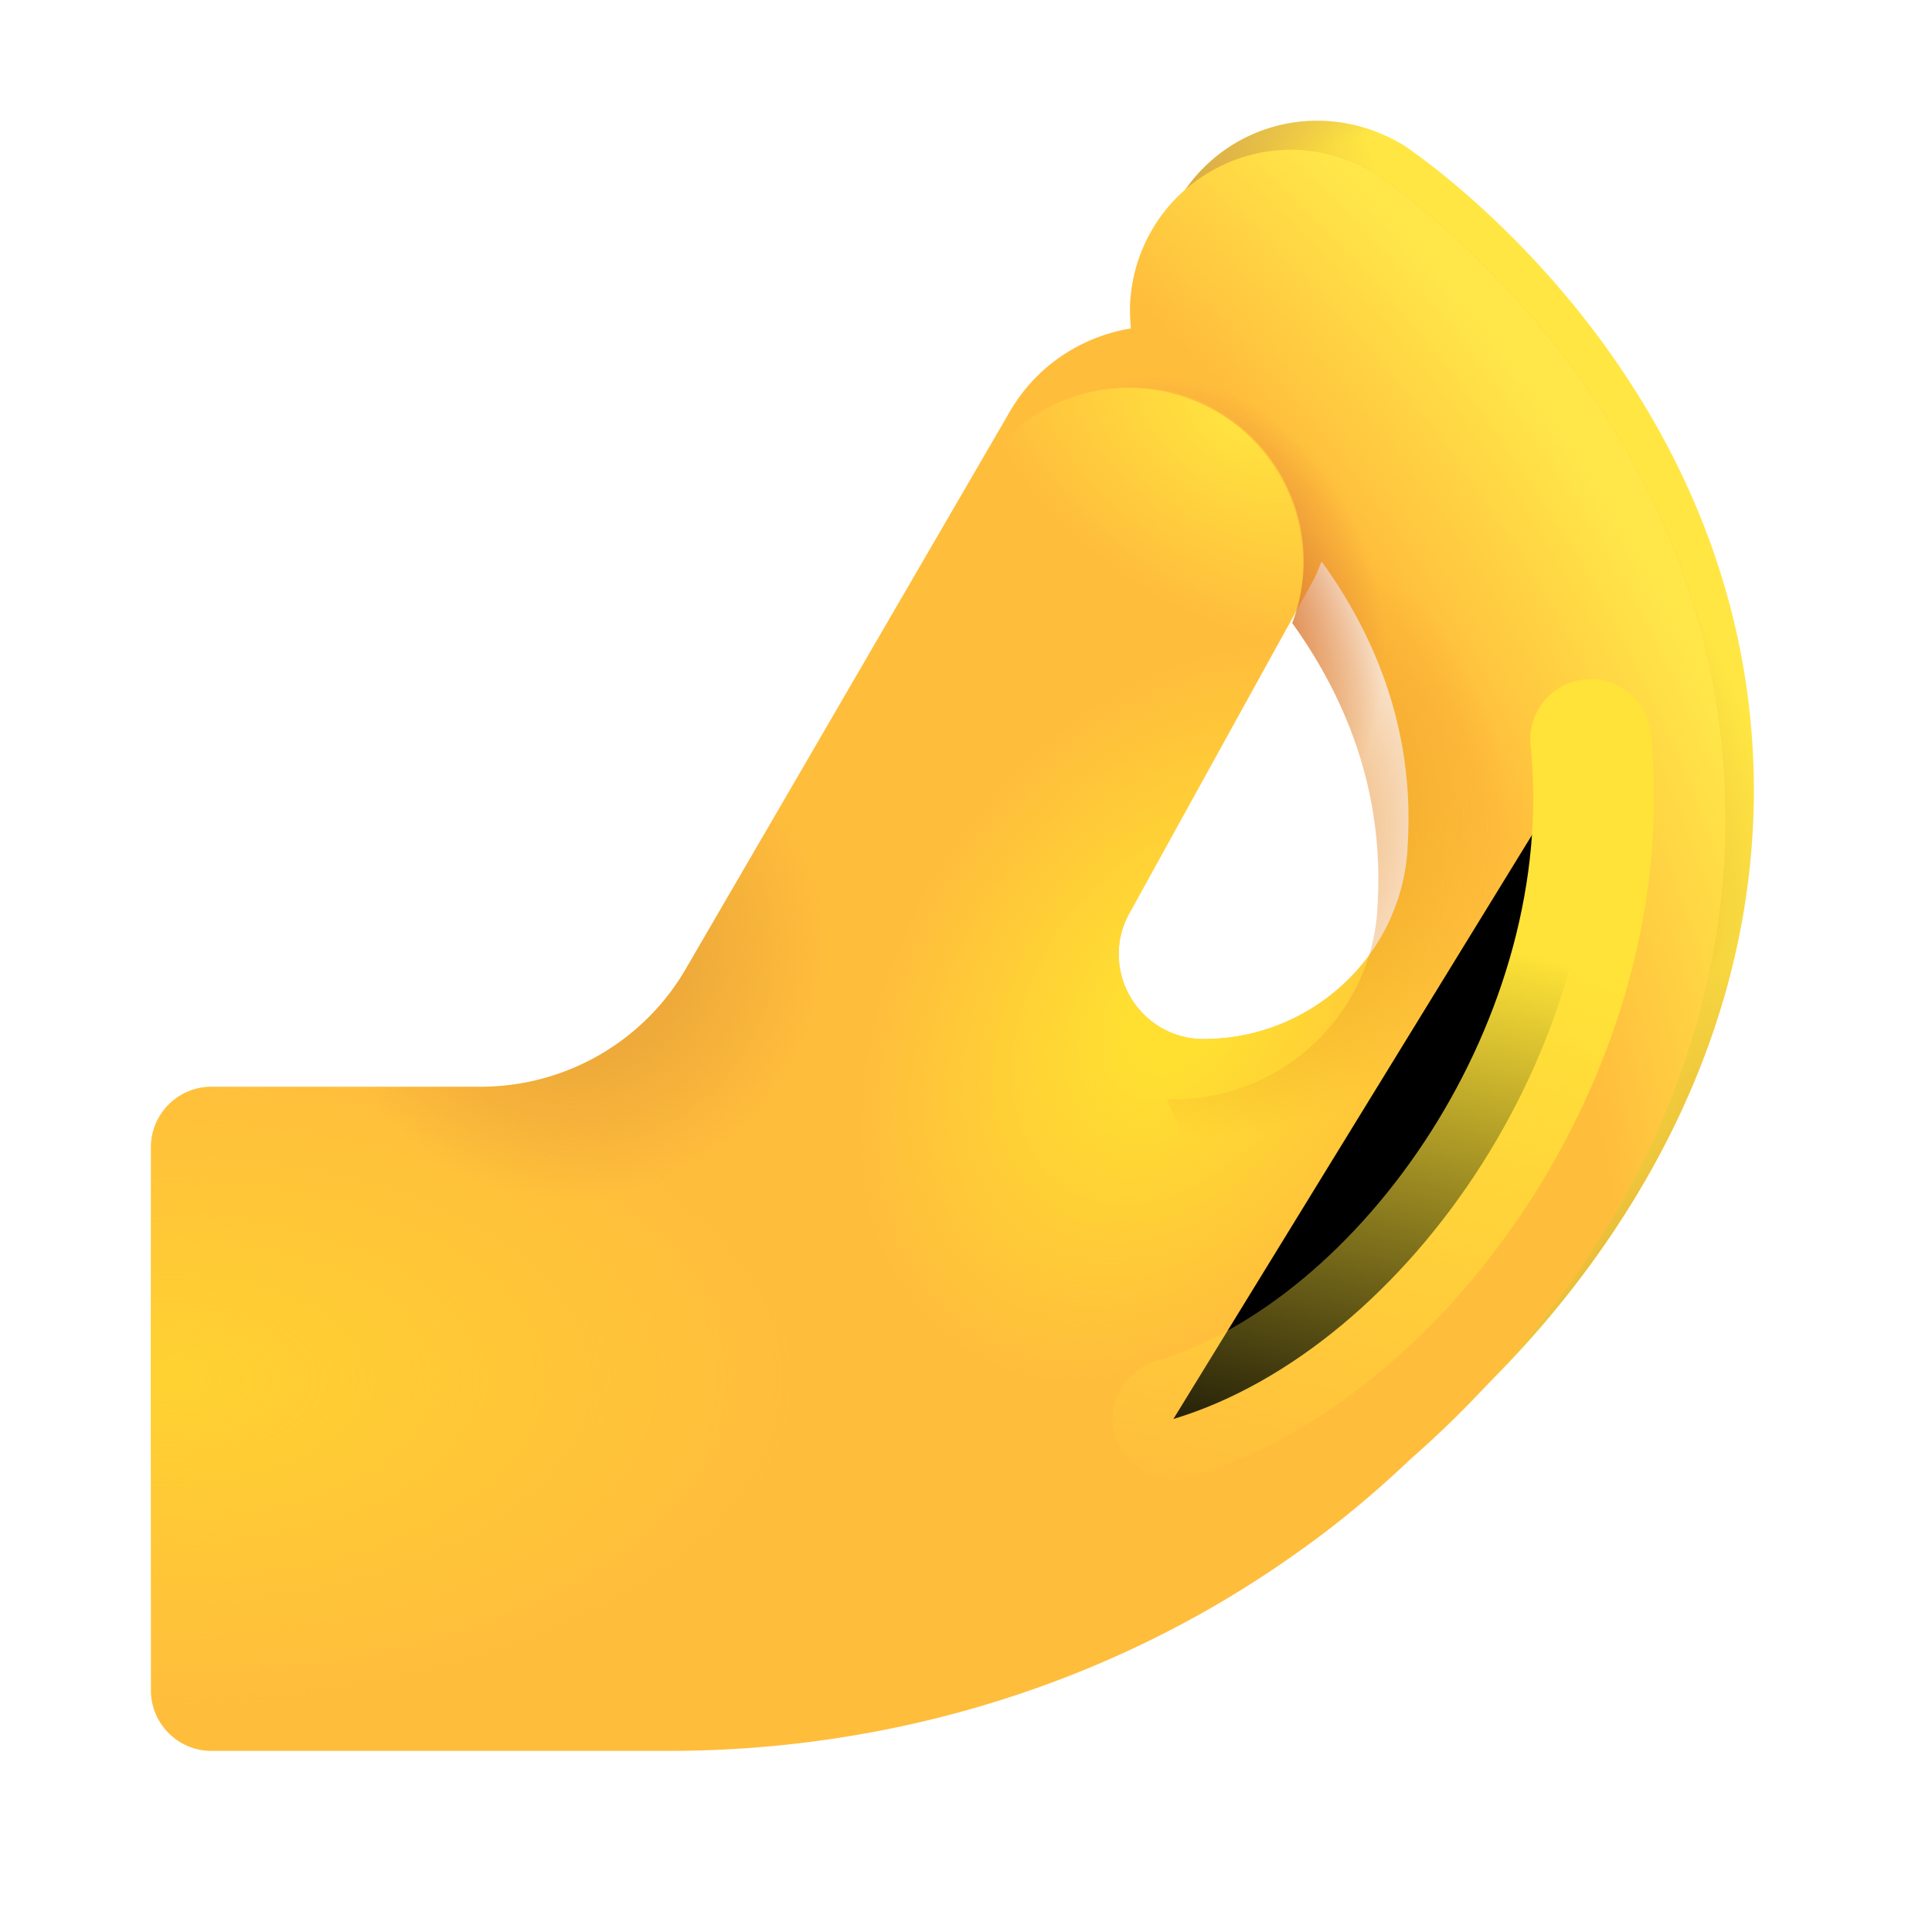 <svg width="100%" height="100%" viewBox="0 0 32 32" xmlns="http://www.w3.org/2000/svg"><path fill="#FFE643" d="M23.24 2.4c-.42-.25-.9-.4-1.42-.4a2.659 2.659 0 0 0-1.08 5.09c.35.3.89.79 1.41 1.47 1.09 1.4 1.64 2.93 1.64 4.52 0 2.31-1.18 4.21-2.18 5.39-1.43 1.7-3.12 2.7-4.12 3.04a2.625 2.625 0 0 0 .84 5.11c.28 0 .56-.04.84-.14 2.24-.75 4.66-2.49 6.47-4.64 1.56-1.85 3.41-4.87 3.41-8.77-.02-6.77-5.58-10.52-5.81-10.67"/><path fill="url(#a)" d="M23.24 2.4c-.42-.25-.9-.4-1.42-.4a2.659 2.659 0 0 0-1.08 5.09c.35.3.89.79 1.41 1.47 1.09 1.4 1.64 2.93 1.64 4.52 0 2.31-1.18 4.21-2.18 5.39-1.43 1.7-3.12 2.7-4.12 3.04a2.625 2.625 0 0 0 .84 5.11c.28 0 .56-.04.84-.14 2.24-.75 4.66-2.49 6.47-4.64 1.56-1.85 3.41-4.87 3.41-8.77-.02-6.77-5.58-10.52-5.81-10.67"/><path fill="url(#b)" d="M23.24 2.4c-.42-.25-.9-.4-1.42-.4a2.659 2.659 0 0 0-1.08 5.09c.35.3.89.79 1.41 1.47 1.09 1.4 1.64 2.93 1.64 4.52 0 2.31-1.18 4.21-2.18 5.39-1.43 1.7-3.12 2.7-4.12 3.04a2.625 2.625 0 0 0 .84 5.11c.28 0 .56-.04.84-.14 2.24-.75 4.66-2.49 6.47-4.64 1.56-1.85 3.41-4.87 3.41-8.77-.02-6.77-5.58-10.52-5.81-10.67"/><path fill="url(#c)" d="M23.24 2.4c-.42-.25-.9-.4-1.42-.4a2.659 2.659 0 0 0-1.08 5.09c.35.3.89.79 1.41 1.47 1.09 1.4 1.64 2.93 1.64 4.52 0 2.31-1.18 4.21-2.18 5.39-1.43 1.7-3.12 2.7-4.12 3.04a2.625 2.625 0 0 0 .84 5.11c.28 0 .56-.04.84-.14 2.24-.75 4.66-2.49 6.47-4.64 1.56-1.85 3.41-4.87 3.41-8.77-.02-6.77-5.58-10.52-5.81-10.67"/><path fill="url(#d)" d="M23.24 2.4c-.42-.25-.9-.4-1.42-.4a2.659 2.659 0 0 0-1.08 5.09c.35.3.89.79 1.41 1.47 1.09 1.4 1.64 2.93 1.64 4.52 0 2.31-1.18 4.21-2.18 5.39-1.43 1.7-3.12 2.7-4.12 3.04a2.625 2.625 0 0 0 .84 5.11c.28 0 .56-.04.84-.14 2.24-.75 4.66-2.49 6.47-4.64 1.56-1.85 3.41-4.87 3.41-8.77-.02-6.77-5.58-10.52-5.81-10.67"/><g filter="url(#e)"><path fill="#FFBD3C" d="M22.29 3.88c-.39-.24-.85-.38-1.33-.4A2.68 2.68 0 0 0 18.22 6c-.01.15 0 .29.01.44-.84.14-1.6.64-2.04 1.44l-5.32 9.15c-.7 1.22-2 1.97-3.41 1.97H3c-.55 0-1 .45-1 1v9c0 .55.45 1 1 1h7.58c3.72 0 7.37-1.12 10.4-3.28.64-.45 1.27-.97 1.88-1.55.64-.56 1.25-1.18 1.81-1.84 1.56-1.85 3.41-4.87 3.41-8.77.01-6.77-5.55-10.52-5.79-10.68M18.03 16.8c0-.24.06-.47.18-.68l3.01-5.45c.07-.12.12-.25.17-.37.96 1.33 1.44 2.76 1.44 4.26 0 .19-.01.37-.02.56-.14 1.75-1.62 3.09-3.38 3.09-.77 0-1.4-.63-1.4-1.41"/><path fill="url(#f)" d="M22.29 3.88c-.39-.24-.85-.38-1.33-.4A2.68 2.68 0 0 0 18.22 6c-.01.15 0 .29.01.44-.84.14-1.6.64-2.04 1.44l-5.32 9.15c-.7 1.22-2 1.97-3.41 1.97H3c-.55 0-1 .45-1 1v9c0 .55.45 1 1 1h7.58c3.72 0 7.37-1.12 10.4-3.28.64-.45 1.27-.97 1.88-1.55.64-.56 1.25-1.18 1.81-1.84 1.56-1.85 3.41-4.87 3.41-8.77.01-6.77-5.55-10.52-5.79-10.68M18.03 16.8c0-.24.06-.47.18-.68l3.01-5.45c.07-.12.12-.25.17-.37.96 1.33 1.44 2.76 1.44 4.26 0 .19-.01.37-.02.56-.14 1.75-1.62 3.09-3.38 3.09-.77 0-1.4-.63-1.4-1.41"/><path fill="url(#g)" d="M22.29 3.88c-.39-.24-.85-.38-1.33-.4A2.68 2.68 0 0 0 18.22 6c-.01.15 0 .29.01.44-.84.14-1.6.64-2.04 1.44l-5.32 9.15c-.7 1.22-2 1.97-3.41 1.97H3c-.55 0-1 .45-1 1v9c0 .55.45 1 1 1h7.58c3.72 0 7.37-1.12 10.4-3.28.64-.45 1.27-.97 1.88-1.55.64-.56 1.25-1.18 1.81-1.84 1.56-1.85 3.41-4.87 3.41-8.77.01-6.77-5.55-10.52-5.79-10.68M18.03 16.8c0-.24.06-.47.18-.68l3.01-5.45c.07-.12.12-.25.17-.37.96 1.33 1.44 2.76 1.44 4.26 0 .19-.01.37-.02.56-.14 1.75-1.62 3.09-3.38 3.09-.77 0-1.4-.63-1.4-1.41"/><path fill="url(#h)" d="M22.29 3.88c-.39-.24-.85-.38-1.33-.4A2.68 2.68 0 0 0 18.22 6c-.01.15 0 .29.01.44-.84.14-1.6.64-2.04 1.44l-5.32 9.15c-.7 1.22-2 1.97-3.41 1.97H3c-.55 0-1 .45-1 1v9c0 .55.45 1 1 1h7.58c3.72 0 7.37-1.12 10.4-3.28.64-.45 1.27-.97 1.88-1.55.64-.56 1.25-1.18 1.81-1.84 1.56-1.85 3.41-4.87 3.41-8.77.01-6.77-5.55-10.52-5.79-10.68M18.03 16.8c0-.24.06-.47.18-.68l3.01-5.45c.07-.12.12-.25.17-.37.96 1.33 1.44 2.76 1.44 4.26 0 .19-.01.37-.02.56-.14 1.75-1.62 3.09-3.38 3.09-.77 0-1.4-.63-1.4-1.41"/><path fill="url(#i)" d="M22.29 3.88c-.39-.24-.85-.38-1.33-.4A2.68 2.68 0 0 0 18.22 6c-.01.15 0 .29.01.44-.84.14-1.6.64-2.04 1.44l-5.32 9.15c-.7 1.22-2 1.97-3.41 1.97H3c-.55 0-1 .45-1 1v9c0 .55.45 1 1 1h7.58c3.72 0 7.37-1.12 10.4-3.28.64-.45 1.27-.97 1.88-1.55.64-.56 1.25-1.18 1.81-1.84 1.56-1.85 3.41-4.87 3.41-8.77.01-6.77-5.55-10.52-5.79-10.68M18.03 16.8c0-.24.06-.47.18-.68l3.01-5.45c.07-.12.12-.25.17-.37.96 1.33 1.44 2.76 1.44 4.26 0 .19-.01.37-.02.56-.14 1.75-1.62 3.09-3.38 3.09-.77 0-1.4-.63-1.4-1.41"/></g><path fill="url(#j)" d="M16.21 7.843a2.886 2.886 0 0 1 4.995 2.892l-4.314 7.718c-.799 1.38-2.557 1.574-3.937.775-1.38-.798-1.897-2.517-1.099-3.896z"/><path fill="url(#k)" d="M28.08 14.56a12.4 12.4 0 0 1-.566 3.69l-5.608 6.031-2.562-6.031-.017-.044q.05.004.103.004c1.76 0 3.24-1.34 3.38-3.09l.001-.027c.01-.18.019-.352.019-.533 0-1.493-.475-2.916-1.426-4.24a2.89 2.89 0 0 0-1.25-3.529c-.67-.388-1.263-.416-1.924-.351v-.014a2.682 2.682 0 0 1 2.73-2.946c.48.02.94.16 1.33.4.24.16 5.8 3.91 5.79 10.68"/><path fill="url(#l)" d="M28.08 14.56a12.4 12.4 0 0 1-.566 3.69l-5.608 6.031-2.562-6.031-.017-.044q.05.004.103.004c1.76 0 3.24-1.34 3.38-3.09l.001-.027c.01-.18.019-.352.019-.533 0-1.493-.475-2.916-1.426-4.24a2.89 2.89 0 0 0-1.25-3.529c-.67-.388-1.263-.416-1.924-.351v-.014a2.682 2.682 0 0 1 2.73-2.946c.48.02.94.16 1.33.4.24.16 5.8 3.91 5.79 10.68"/><g filter="url(#m)"><path stroke="url(#n)" stroke-linecap="round" stroke-width="2" d="M26.346 12.248c.514 4.95-3.035 10.087-6.911 11.255"/></g><defs><radialGradient id="a" cx="0" cy="0" r="1" gradientTransform="matrix(4.219 -.359 .488 5.729 18.719 4.219)" gradientUnits="userSpaceOnUse"><stop stop-color="#D59430"/><stop offset="1" stop-color="#D59430" stop-opacity="0"/></radialGradient><radialGradient id="b" cx="0" cy="0" r="1" gradientTransform="rotate(-32.25 29.997 -35.324)scale(4.486 10.443)" gradientUnits="userSpaceOnUse"><stop stop-color="#D59430"/><stop offset=".948" stop-color="#D59430" stop-opacity="0"/></radialGradient><radialGradient id="c" cx="0" cy="0" r="1" gradientTransform="rotate(-65.731 31.443 -8.659)scale(8.571 2.667)" gradientUnits="userSpaceOnUse"><stop stop-color="#D59430"/><stop offset="1" stop-color="#D59430" stop-opacity="0"/></radialGradient><radialGradient id="d" cx="0" cy="0" r="1" gradientTransform="matrix(-11.375 -15.875 8.368 -5.996 31.188 17.594)" gradientUnits="userSpaceOnUse"><stop offset=".914" stop-color="#D6B05C" stop-opacity="0"/><stop offset="1" stop-color="#D6B05C"/></radialGradient><radialGradient id="f" cx="0" cy="0" r="1" gradientTransform="rotate(-23.656 59.681 13.277)scale(30.997 29.583)" gradientUnits="userSpaceOnUse"><stop offset=".869" stop-color="#FFE749" stop-opacity="0"/><stop offset="1" stop-color="#FFE749"/></radialGradient><radialGradient id="g" cx="0" cy="0" r="1" gradientTransform="matrix(-3.502 5.604 -3.928 -2.455 18.968 17.805)" gradientUnits="userSpaceOnUse"><stop offset=".141" stop-color="#FFE031"/><stop offset="1" stop-color="#FFE031" stop-opacity="0"/></radialGradient><radialGradient id="h" cx="0" cy="0" r="1" gradientTransform="matrix(10.414 0 0 5.438 2.25 23.83)" gradientUnits="userSpaceOnUse"><stop stop-color="#FFD231"/><stop offset="1" stop-color="#FFD231" stop-opacity="0"/></radialGradient><radialGradient id="i" cx="0" cy="0" r="1" gradientTransform="rotate(59.872 -10.024 16.202)scale(4.094 4.187)" gradientUnits="userSpaceOnUse"><stop stop-color="#E19B38"/><stop offset="1" stop-color="#E19B38" stop-opacity="0"/></radialGradient><radialGradient id="j" cx="0" cy="0" r="1" gradientTransform="matrix(-1.813 2.75 -4.218 -2.78 20.563 6.875)" gradientUnits="userSpaceOnUse"><stop stop-color="#FFE53F"/><stop offset="1" stop-color="#FFE53F" stop-opacity="0"/></radialGradient><radialGradient id="k" cx="0" cy="0" r="1" gradientTransform="matrix(5.031 .062 -.065 5.221 19.969 13.656)" gradientUnits="userSpaceOnUse"><stop stop-color="#E78923"/><stop offset="1" stop-color="#E78923" stop-opacity="0"/></radialGradient><radialGradient id="l" cx="0" cy="0" r="1" gradientTransform="matrix(3.082 -.981 1.246 3.915 19.622 10.24)" gradientUnits="userSpaceOnUse"><stop offset=".36" stop-color="#DA7834"/><stop offset="1" stop-color="#DA7834" stop-opacity="0"/></radialGradient><filter id="e" width="26.58" height="27.521" x="2" y="2.479" color-interpolation-filters="sRGB" filterUnits="userSpaceOnUse"><feFlood flood-opacity="0" result="BackgroundImageFix"/><feBlend in="SourceGraphic" in2="BackgroundImageFix" result="shape"/><feColorMatrix in="SourceAlpha" result="hardAlpha" values="0 0 0 0 0 0 0 0 0 0 0 0 0 0 0 0 0 0 127 0"/><feOffset dx=".5" dy="-1"/><feGaussianBlur stdDeviation="1"/><feComposite in2="hardAlpha" k2="-1" k3="1" operator="arithmetic"/><feColorMatrix values="0 0 0 0 0.984 0 0 0 0 0.522 0 0 0 0 0.341 0 0 0 1 0"/><feBlend in2="shape" result="effect1_innerShadow_20020_1880"/></filter><filter id="m" width="11.961" height="16.255" x="16.934" y="9.748" color-interpolation-filters="sRGB" filterUnits="userSpaceOnUse"><feFlood flood-opacity="0" result="BackgroundImageFix"/><feBlend in="SourceGraphic" in2="BackgroundImageFix" result="shape"/><feGaussianBlur result="effect1_foregroundBlur_20020_1880" stdDeviation=".75"/></filter><linearGradient id="n" x1="26.907" x2="24.539" y1="16.171" y2="26.251" gradientUnits="userSpaceOnUse"><stop stop-color="#FFE338"/><stop offset="1" stop-color="#FFE338" stop-opacity="0"/></linearGradient></defs></svg>